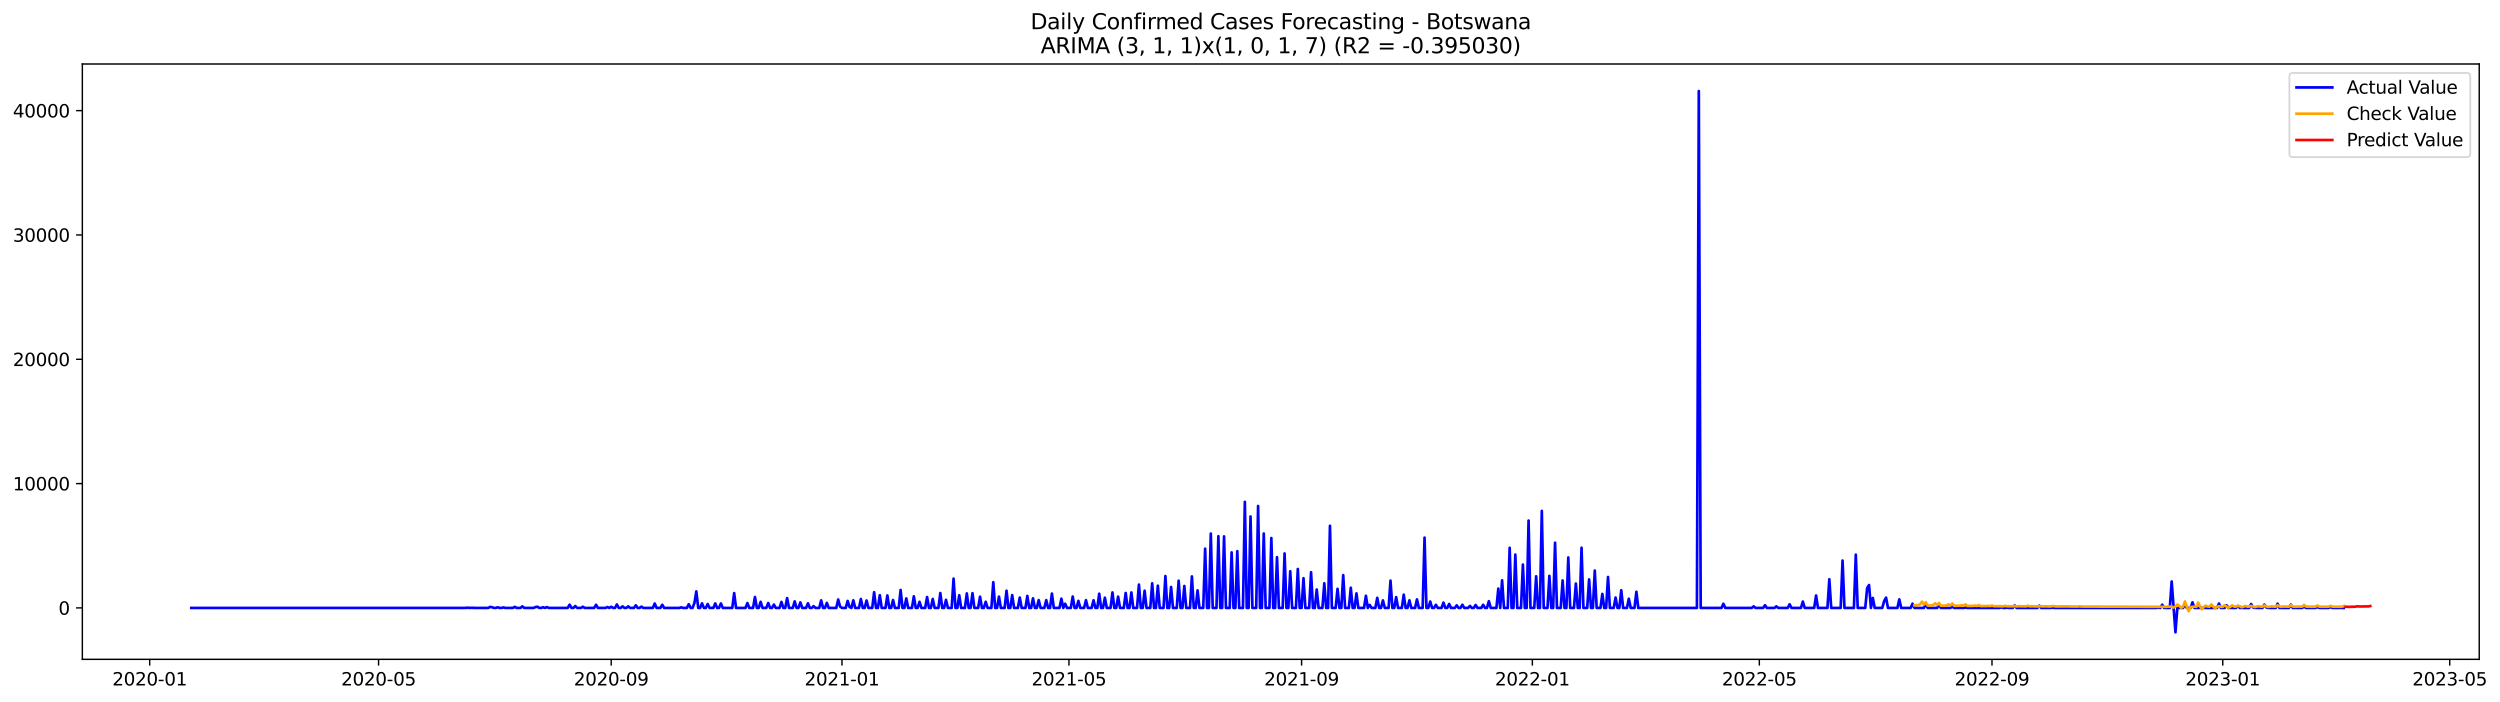 <?xml version="1.0" encoding="utf-8" standalone="no"?>
<!DOCTYPE svg PUBLIC "-//W3C//DTD SVG 1.1//EN"
  "http://www.w3.org/Graphics/SVG/1.1/DTD/svg11.dtd">
<svg xmlns:xlink="http://www.w3.org/1999/xlink" width="1396.818pt" height="392.274pt" viewBox="0 0 1396.818 392.274" xmlns="http://www.w3.org/2000/svg" version="1.1">
 <defs>
  <style type="text/css">*{stroke-linejoin: round; stroke-linecap: butt}</style>
 </defs>
 <g id="figure_1">
  <g id="patch_1">
   <path d="M 0 392.274 
L 1396.818 392.274 
L 1396.818 0 
L 0 0 
z
" style="fill: #ffffff"/>
  </g>
  <g id="axes_1">
   <g id="patch_2">
    <path d="M 46.013 368.396 
L 1385.213 368.396 
L 1385.213 35.755 
L 46.013 35.755 
z
" style="fill: #ffffff"/>
   </g>
   <g id="matplotlib.axis_1">
    <g id="xtick_1">
     <g id="line2d_1">
      <defs>
       <path id="mbe040f951d" d="M 0 0 
L 0 3.5 
" style="stroke: #000000; stroke-width: 0.8"/>
      </defs>
      <g>
       <use xlink:href="#mbe040f951d" x="83.635" y="368.396" style="stroke: #000000; stroke-width: 0.8"/>
      </g>
     </g>
     <g id="text_1">
      <!-- 2020-01 -->
      <g transform="translate(62.744 382.994)scale(0.1 -0.1)">
       <defs>
        <path id="DejaVuSans-32" d="M 1228 531 
L 3431 531 
L 3431 0 
L 469 0 
L 469 531 
Q 828 903 1448 1529 
Q 2069 2156 2228 2338 
Q 2531 2678 2651 2914 
Q 2772 3150 2772 3378 
Q 2772 3750 2511 3984 
Q 2250 4219 1831 4219 
Q 1534 4219 1204 4116 
Q 875 4013 500 3803 
L 500 4441 
Q 881 4594 1212 4672 
Q 1544 4750 1819 4750 
Q 2544 4750 2975 4387 
Q 3406 4025 3406 3419 
Q 3406 3131 3298 2873 
Q 3191 2616 2906 2266 
Q 2828 2175 2409 1742 
Q 1991 1309 1228 531 
z
" transform="scale(0.016)"/>
        <path id="DejaVuSans-30" d="M 2034 4250 
Q 1547 4250 1301 3770 
Q 1056 3291 1056 2328 
Q 1056 1369 1301 889 
Q 1547 409 2034 409 
Q 2525 409 2770 889 
Q 3016 1369 3016 2328 
Q 3016 3291 2770 3770 
Q 2525 4250 2034 4250 
z
M 2034 4750 
Q 2819 4750 3233 4129 
Q 3647 3509 3647 2328 
Q 3647 1150 3233 529 
Q 2819 -91 2034 -91 
Q 1250 -91 836 529 
Q 422 1150 422 2328 
Q 422 3509 836 4129 
Q 1250 4750 2034 4750 
z
" transform="scale(0.016)"/>
        <path id="DejaVuSans-2d" d="M 313 2009 
L 1997 2009 
L 1997 1497 
L 313 1497 
L 313 2009 
z
" transform="scale(0.016)"/>
        <path id="DejaVuSans-31" d="M 794 531 
L 1825 531 
L 1825 4091 
L 703 3866 
L 703 4441 
L 1819 4666 
L 2450 4666 
L 2450 531 
L 3481 531 
L 3481 0 
L 794 0 
L 794 531 
z
" transform="scale(0.016)"/>
       </defs>
       <use xlink:href="#DejaVuSans-32"/>
       <use xlink:href="#DejaVuSans-30" x="63.623"/>
       <use xlink:href="#DejaVuSans-32" x="127.246"/>
       <use xlink:href="#DejaVuSans-30" x="190.869"/>
       <use xlink:href="#DejaVuSans-2d" x="254.492"/>
       <use xlink:href="#DejaVuSans-30" x="290.576"/>
       <use xlink:href="#DejaVuSans-31" x="354.199"/>
      </g>
     </g>
    </g>
    <g id="xtick_2">
     <g id="line2d_2">
      <g>
       <use xlink:href="#mbe040f951d" x="211.51" y="368.396" style="stroke: #000000; stroke-width: 0.8"/>
      </g>
     </g>
     <g id="text_2">
      <!-- 2020-05 -->
      <g transform="translate(190.619 382.994)scale(0.1 -0.1)">
       <defs>
        <path id="DejaVuSans-35" d="M 691 4666 
L 3169 4666 
L 3169 4134 
L 1269 4134 
L 1269 2991 
Q 1406 3038 1543 3061 
Q 1681 3084 1819 3084 
Q 2600 3084 3056 2656 
Q 3513 2228 3513 1497 
Q 3513 744 3044 326 
Q 2575 -91 1722 -91 
Q 1428 -91 1123 -41 
Q 819 9 494 109 
L 494 744 
Q 775 591 1075 516 
Q 1375 441 1709 441 
Q 2250 441 2565 725 
Q 2881 1009 2881 1497 
Q 2881 1984 2565 2268 
Q 2250 2553 1709 2553 
Q 1456 2553 1204 2497 
Q 953 2441 691 2322 
L 691 4666 
z
" transform="scale(0.016)"/>
       </defs>
       <use xlink:href="#DejaVuSans-32"/>
       <use xlink:href="#DejaVuSans-30" x="63.623"/>
       <use xlink:href="#DejaVuSans-32" x="127.246"/>
       <use xlink:href="#DejaVuSans-30" x="190.869"/>
       <use xlink:href="#DejaVuSans-2d" x="254.492"/>
       <use xlink:href="#DejaVuSans-30" x="290.576"/>
       <use xlink:href="#DejaVuSans-35" x="354.199"/>
      </g>
     </g>
    </g>
    <g id="xtick_3">
     <g id="line2d_3">
      <g>
       <use xlink:href="#mbe040f951d" x="341.499" y="368.396" style="stroke: #000000; stroke-width: 0.8"/>
      </g>
     </g>
     <g id="text_3">
      <!-- 2020-09 -->
      <g transform="translate(320.607 382.994)scale(0.1 -0.1)">
       <defs>
        <path id="DejaVuSans-39" d="M 703 97 
L 703 672 
Q 941 559 1184 500 
Q 1428 441 1663 441 
Q 2288 441 2617 861 
Q 2947 1281 2994 2138 
Q 2813 1869 2534 1725 
Q 2256 1581 1919 1581 
Q 1219 1581 811 2004 
Q 403 2428 403 3163 
Q 403 3881 828 4315 
Q 1253 4750 1959 4750 
Q 2769 4750 3195 4129 
Q 3622 3509 3622 2328 
Q 3622 1225 3098 567 
Q 2575 -91 1691 -91 
Q 1453 -91 1209 -44 
Q 966 3 703 97 
z
M 1959 2075 
Q 2384 2075 2632 2365 
Q 2881 2656 2881 3163 
Q 2881 3666 2632 3958 
Q 2384 4250 1959 4250 
Q 1534 4250 1286 3958 
Q 1038 3666 1038 3163 
Q 1038 2656 1286 2365 
Q 1534 2075 1959 2075 
z
" transform="scale(0.016)"/>
       </defs>
       <use xlink:href="#DejaVuSans-32"/>
       <use xlink:href="#DejaVuSans-30" x="63.623"/>
       <use xlink:href="#DejaVuSans-32" x="127.246"/>
       <use xlink:href="#DejaVuSans-30" x="190.869"/>
       <use xlink:href="#DejaVuSans-2d" x="254.492"/>
       <use xlink:href="#DejaVuSans-30" x="290.576"/>
       <use xlink:href="#DejaVuSans-39" x="354.199"/>
      </g>
     </g>
    </g>
    <g id="xtick_4">
     <g id="line2d_4">
      <g>
       <use xlink:href="#mbe040f951d" x="470.431" y="368.396" style="stroke: #000000; stroke-width: 0.8"/>
      </g>
     </g>
     <g id="text_4">
      <!-- 2021-01 -->
      <g transform="translate(449.539 382.994)scale(0.1 -0.1)">
       <use xlink:href="#DejaVuSans-32"/>
       <use xlink:href="#DejaVuSans-30" x="63.623"/>
       <use xlink:href="#DejaVuSans-32" x="127.246"/>
       <use xlink:href="#DejaVuSans-31" x="190.869"/>
       <use xlink:href="#DejaVuSans-2d" x="254.492"/>
       <use xlink:href="#DejaVuSans-30" x="290.576"/>
       <use xlink:href="#DejaVuSans-31" x="354.199"/>
      </g>
     </g>
    </g>
    <g id="xtick_5">
     <g id="line2d_5">
      <g>
       <use xlink:href="#mbe040f951d" x="597.249" y="368.396" style="stroke: #000000; stroke-width: 0.8"/>
      </g>
     </g>
     <g id="text_5">
      <!-- 2021-05 -->
      <g transform="translate(576.357 382.994)scale(0.1 -0.1)">
       <use xlink:href="#DejaVuSans-32"/>
       <use xlink:href="#DejaVuSans-30" x="63.623"/>
       <use xlink:href="#DejaVuSans-32" x="127.246"/>
       <use xlink:href="#DejaVuSans-31" x="190.869"/>
       <use xlink:href="#DejaVuSans-2d" x="254.492"/>
       <use xlink:href="#DejaVuSans-30" x="290.576"/>
       <use xlink:href="#DejaVuSans-35" x="354.199"/>
      </g>
     </g>
    </g>
    <g id="xtick_6">
     <g id="line2d_6">
      <g>
       <use xlink:href="#mbe040f951d" x="727.237" y="368.396" style="stroke: #000000; stroke-width: 0.8"/>
      </g>
     </g>
     <g id="text_6">
      <!-- 2021-09 -->
      <g transform="translate(706.346 382.994)scale(0.1 -0.1)">
       <use xlink:href="#DejaVuSans-32"/>
       <use xlink:href="#DejaVuSans-30" x="63.623"/>
       <use xlink:href="#DejaVuSans-32" x="127.246"/>
       <use xlink:href="#DejaVuSans-31" x="190.869"/>
       <use xlink:href="#DejaVuSans-2d" x="254.492"/>
       <use xlink:href="#DejaVuSans-30" x="290.576"/>
       <use xlink:href="#DejaVuSans-39" x="354.199"/>
      </g>
     </g>
    </g>
    <g id="xtick_7">
     <g id="line2d_7">
      <g>
       <use xlink:href="#mbe040f951d" x="856.169" y="368.396" style="stroke: #000000; stroke-width: 0.8"/>
      </g>
     </g>
     <g id="text_7">
      <!-- 2022-01 -->
      <g transform="translate(835.278 382.994)scale(0.1 -0.1)">
       <use xlink:href="#DejaVuSans-32"/>
       <use xlink:href="#DejaVuSans-30" x="63.623"/>
       <use xlink:href="#DejaVuSans-32" x="127.246"/>
       <use xlink:href="#DejaVuSans-32" x="190.869"/>
       <use xlink:href="#DejaVuSans-2d" x="254.492"/>
       <use xlink:href="#DejaVuSans-30" x="290.576"/>
       <use xlink:href="#DejaVuSans-31" x="354.199"/>
      </g>
     </g>
    </g>
    <g id="xtick_8">
     <g id="line2d_8">
      <g>
       <use xlink:href="#mbe040f951d" x="982.987" y="368.396" style="stroke: #000000; stroke-width: 0.8"/>
      </g>
     </g>
     <g id="text_8">
      <!-- 2022-05 -->
      <g transform="translate(962.096 382.994)scale(0.1 -0.1)">
       <use xlink:href="#DejaVuSans-32"/>
       <use xlink:href="#DejaVuSans-30" x="63.623"/>
       <use xlink:href="#DejaVuSans-32" x="127.246"/>
       <use xlink:href="#DejaVuSans-32" x="190.869"/>
       <use xlink:href="#DejaVuSans-2d" x="254.492"/>
       <use xlink:href="#DejaVuSans-30" x="290.576"/>
       <use xlink:href="#DejaVuSans-35" x="354.199"/>
      </g>
     </g>
    </g>
    <g id="xtick_9">
     <g id="line2d_9">
      <g>
       <use xlink:href="#mbe040f951d" x="1112.976" y="368.396" style="stroke: #000000; stroke-width: 0.8"/>
      </g>
     </g>
     <g id="text_9">
      <!-- 2022-09 -->
      <g transform="translate(1092.085 382.994)scale(0.1 -0.1)">
       <use xlink:href="#DejaVuSans-32"/>
       <use xlink:href="#DejaVuSans-30" x="63.623"/>
       <use xlink:href="#DejaVuSans-32" x="127.246"/>
       <use xlink:href="#DejaVuSans-32" x="190.869"/>
       <use xlink:href="#DejaVuSans-2d" x="254.492"/>
       <use xlink:href="#DejaVuSans-30" x="290.576"/>
       <use xlink:href="#DejaVuSans-39" x="354.199"/>
      </g>
     </g>
    </g>
    <g id="xtick_10">
     <g id="line2d_10">
      <g>
       <use xlink:href="#mbe040f951d" x="1241.908" y="368.396" style="stroke: #000000; stroke-width: 0.8"/>
      </g>
     </g>
     <g id="text_10">
      <!-- 2023-01 -->
      <g transform="translate(1221.017 382.994)scale(0.1 -0.1)">
       <defs>
        <path id="DejaVuSans-33" d="M 2597 2516 
Q 3050 2419 3304 2112 
Q 3559 1806 3559 1356 
Q 3559 666 3084 287 
Q 2609 -91 1734 -91 
Q 1441 -91 1130 -33 
Q 819 25 488 141 
L 488 750 
Q 750 597 1062 519 
Q 1375 441 1716 441 
Q 2309 441 2620 675 
Q 2931 909 2931 1356 
Q 2931 1769 2642 2001 
Q 2353 2234 1838 2234 
L 1294 2234 
L 1294 2753 
L 1863 2753 
Q 2328 2753 2575 2939 
Q 2822 3125 2822 3475 
Q 2822 3834 2567 4026 
Q 2313 4219 1838 4219 
Q 1578 4219 1281 4162 
Q 984 4106 628 3988 
L 628 4550 
Q 988 4650 1302 4700 
Q 1616 4750 1894 4750 
Q 2613 4750 3031 4423 
Q 3450 4097 3450 3541 
Q 3450 3153 3228 2886 
Q 3006 2619 2597 2516 
z
" transform="scale(0.016)"/>
       </defs>
       <use xlink:href="#DejaVuSans-32"/>
       <use xlink:href="#DejaVuSans-30" x="63.623"/>
       <use xlink:href="#DejaVuSans-32" x="127.246"/>
       <use xlink:href="#DejaVuSans-33" x="190.869"/>
       <use xlink:href="#DejaVuSans-2d" x="254.492"/>
       <use xlink:href="#DejaVuSans-30" x="290.576"/>
       <use xlink:href="#DejaVuSans-31" x="354.199"/>
      </g>
     </g>
    </g>
    <g id="xtick_11">
     <g id="line2d_11">
      <g>
       <use xlink:href="#mbe040f951d" x="1368.726" y="368.396" style="stroke: #000000; stroke-width: 0.8"/>
      </g>
     </g>
     <g id="text_11">
      <!-- 2023-05 -->
      <g transform="translate(1347.835 382.994)scale(0.1 -0.1)">
       <use xlink:href="#DejaVuSans-32"/>
       <use xlink:href="#DejaVuSans-30" x="63.623"/>
       <use xlink:href="#DejaVuSans-32" x="127.246"/>
       <use xlink:href="#DejaVuSans-33" x="190.869"/>
       <use xlink:href="#DejaVuSans-2d" x="254.492"/>
       <use xlink:href="#DejaVuSans-30" x="290.576"/>
       <use xlink:href="#DejaVuSans-35" x="354.199"/>
      </g>
     </g>
    </g>
   </g>
   <g id="matplotlib.axis_2">
    <g id="ytick_1">
     <g id="line2d_12">
      <defs>
       <path id="m90fd49d788" d="M 0 0 
L -3.5 0 
" style="stroke: #000000; stroke-width: 0.8"/>
      </defs>
      <g>
       <use xlink:href="#m90fd49d788" x="46.013" y="339.661" style="stroke: #000000; stroke-width: 0.8"/>
      </g>
     </g>
     <g id="text_12">
      <!-- 0 -->
      <g transform="translate(32.65 343.461)scale(0.1 -0.1)">
       <use xlink:href="#DejaVuSans-30"/>
      </g>
     </g>
    </g>
    <g id="ytick_2">
     <g id="line2d_13">
      <g>
       <use xlink:href="#m90fd49d788" x="46.013" y="270.202" style="stroke: #000000; stroke-width: 0.8"/>
      </g>
     </g>
     <g id="text_13">
      <!-- 10000 -->
      <g transform="translate(7.2 274.001)scale(0.1 -0.1)">
       <use xlink:href="#DejaVuSans-31"/>
       <use xlink:href="#DejaVuSans-30" x="63.623"/>
       <use xlink:href="#DejaVuSans-30" x="127.246"/>
       <use xlink:href="#DejaVuSans-30" x="190.869"/>
       <use xlink:href="#DejaVuSans-30" x="254.492"/>
      </g>
     </g>
    </g>
    <g id="ytick_3">
     <g id="line2d_14">
      <g>
       <use xlink:href="#m90fd49d788" x="46.013" y="200.742" style="stroke: #000000; stroke-width: 0.8"/>
      </g>
     </g>
     <g id="text_14">
      <!-- 20000 -->
      <g transform="translate(7.2 204.541)scale(0.1 -0.1)">
       <use xlink:href="#DejaVuSans-32"/>
       <use xlink:href="#DejaVuSans-30" x="63.623"/>
       <use xlink:href="#DejaVuSans-30" x="127.246"/>
       <use xlink:href="#DejaVuSans-30" x="190.869"/>
       <use xlink:href="#DejaVuSans-30" x="254.492"/>
      </g>
     </g>
    </g>
    <g id="ytick_4">
     <g id="line2d_15">
      <g>
       <use xlink:href="#m90fd49d788" x="46.013" y="131.282" style="stroke: #000000; stroke-width: 0.8"/>
      </g>
     </g>
     <g id="text_15">
      <!-- 30000 -->
      <g transform="translate(7.2 135.081)scale(0.1 -0.1)">
       <use xlink:href="#DejaVuSans-33"/>
       <use xlink:href="#DejaVuSans-30" x="63.623"/>
       <use xlink:href="#DejaVuSans-30" x="127.246"/>
       <use xlink:href="#DejaVuSans-30" x="190.869"/>
       <use xlink:href="#DejaVuSans-30" x="254.492"/>
      </g>
     </g>
    </g>
    <g id="ytick_5">
     <g id="line2d_16">
      <g>
       <use xlink:href="#m90fd49d788" x="46.013" y="61.822" style="stroke: #000000; stroke-width: 0.8"/>
      </g>
     </g>
     <g id="text_16">
      <!-- 40000 -->
      <g transform="translate(7.2 65.622)scale(0.1 -0.1)">
       <defs>
        <path id="DejaVuSans-34" d="M 2419 4116 
L 825 1625 
L 2419 1625 
L 2419 4116 
z
M 2253 4666 
L 3047 4666 
L 3047 1625 
L 3713 1625 
L 3713 1100 
L 3047 1100 
L 3047 0 
L 2419 0 
L 2419 1100 
L 313 1100 
L 313 1709 
L 2253 4666 
z
" transform="scale(0.016)"/>
       </defs>
       <use xlink:href="#DejaVuSans-34"/>
       <use xlink:href="#DejaVuSans-30" x="63.623"/>
       <use xlink:href="#DejaVuSans-30" x="127.246"/>
       <use xlink:href="#DejaVuSans-30" x="190.869"/>
       <use xlink:href="#DejaVuSans-30" x="254.492"/>
      </g>
     </g>
    </g>
   </g>
   <g id="line2d_17">
    <path d="M 106.885 339.661 
L 260.124 339.661 
L 261.181 339.529 
L 262.238 339.661 
L 263.294 339.592 
L 265.408 339.661 
L 272.806 339.661 
L 273.863 339.085 
L 274.919 339.3 
L 275.976 339.661 
L 277.033 339.661 
L 278.09 339.314 
L 279.147 339.661 
L 280.203 339.661 
L 281.26 339.404 
L 282.317 339.661 
L 286.544 339.661 
L 287.601 339.071 
L 288.658 339.661 
L 290.772 339.661 
L 291.828 338.807 
L 292.885 339.661 
L 298.169 339.661 
L 299.226 339.175 
L 300.283 339.008 
L 301.34 339.661 
L 302.397 339.661 
L 303.453 339.293 
L 304.51 339.661 
L 305.567 339.21 
L 306.624 339.661 
L 317.192 339.661 
L 318.249 337.842 
L 319.306 339.661 
L 320.363 339.661 
L 321.419 338.633 
L 322.476 339.661 
L 324.59 339.661 
L 325.647 339.008 
L 326.703 339.661 
L 331.988 339.661 
L 333.044 337.897 
L 334.101 339.661 
L 338.328 339.661 
L 339.385 339.168 
L 340.442 339.661 
L 341.499 339.029 
L 342.556 339.661 
L 343.613 339.661 
L 344.669 337.73 
L 345.726 339.661 
L 346.783 339.661 
L 347.84 338.8 
L 348.897 339.661 
L 349.953 339.661 
L 351.01 338.786 
L 352.067 339.661 
L 354.181 339.661 
L 355.238 338.196 
L 356.294 339.661 
L 357.351 339.661 
L 358.408 338.939 
L 359.465 339.661 
L 364.749 339.661 
L 365.806 337.203 
L 366.863 339.661 
L 368.976 339.661 
L 370.033 337.918 
L 371.09 339.661 
L 379.544 339.661 
L 380.601 339.335 
L 381.658 339.661 
L 383.772 339.661 
L 384.828 337.605 
L 385.885 339.661 
L 386.942 339.661 
L 387.999 336.89 
L 389.056 330.437 
L 390.113 339.661 
L 391.169 339.661 
L 392.226 337.112 
L 393.283 339.661 
L 394.34 339.661 
L 395.397 337.48 
L 396.453 339.661 
L 398.567 339.661 
L 399.624 337.161 
L 400.681 339.661 
L 401.738 339.661 
L 402.794 337.168 
L 403.851 339.661 
L 409.135 339.661 
L 410.192 331.375 
L 411.249 339.661 
L 416.533 339.661 
L 417.59 336.952 
L 418.647 339.661 
L 420.76 339.661 
L 421.817 333.563 
L 422.874 339.661 
L 423.931 339.661 
L 424.988 336.251 
L 426.044 339.661 
L 428.158 339.661 
L 429.215 336.897 
L 430.272 339.661 
L 431.328 339.661 
L 432.385 337.814 
L 433.442 339.661 
L 435.556 339.661 
L 436.613 336.3 
L 437.669 339.661 
L 438.726 339.661 
L 439.783 334.181 
L 440.84 339.661 
L 442.953 339.661 
L 444.01 336.001 
L 445.067 339.661 
L 446.124 339.661 
L 447.181 336.584 
L 448.238 339.661 
L 450.351 339.661 
L 451.408 337.077 
L 452.465 339.661 
L 453.522 339.661 
L 454.578 338.682 
L 455.635 339.661 
L 457.749 339.661 
L 458.806 335.438 
L 459.863 339.661 
L 460.919 339.661 
L 461.976 336.862 
L 463.033 339.661 
L 467.26 339.661 
L 468.317 334.973 
L 469.374 338.932 
L 470.431 339.661 
L 472.544 339.661 
L 473.601 335.751 
L 474.658 339.161 
L 475.715 339.661 
L 476.772 335.424 
L 477.828 339.661 
L 479.942 339.661 
L 480.999 334.674 
L 482.056 339.661 
L 483.113 339.661 
L 484.169 335.515 
L 485.226 339.661 
L 487.34 339.661 
L 488.397 330.875 
L 489.453 339.661 
L 490.51 339.661 
L 491.567 332.549 
L 492.624 339.661 
L 494.738 339.661 
L 495.794 332.688 
L 496.851 339.661 
L 497.908 339.661 
L 498.965 335.251 
L 500.022 339.661 
L 502.135 339.661 
L 503.192 329.624 
L 504.249 339.661 
L 505.306 339.661 
L 506.363 334.348 
L 507.419 339.661 
L 509.533 339.661 
L 510.59 333.188 
L 511.647 339.661 
L 512.703 339.661 
L 513.76 336.251 
L 514.817 339.661 
L 516.931 339.661 
L 517.987 333.577 
L 519.044 339.661 
L 520.101 339.661 
L 521.158 334.646 
L 522.215 339.661 
L 524.328 339.661 
L 525.385 331.347 
L 526.442 339.661 
L 527.499 339.661 
L 528.556 335.147 
L 529.612 339.661 
L 531.726 339.661 
L 532.783 323.297 
L 533.84 339.661 
L 534.897 339.661 
L 535.953 332.583 
L 537.01 339.661 
L 539.124 339.661 
L 540.181 331.562 
L 541.237 339.661 
L 542.294 339.661 
L 543.351 331.423 
L 544.408 339.661 
L 546.522 339.661 
L 547.578 333.403 
L 548.635 339.661 
L 549.692 339.661 
L 550.749 336.23 
L 551.806 339.661 
L 553.919 339.661 
L 554.976 325.311 
L 556.033 339.661 
L 557.09 339.661 
L 558.147 333.361 
L 559.203 339.661 
L 561.317 339.661 
L 562.374 330.062 
L 563.431 339.661 
L 564.487 339.661 
L 565.544 332.507 
L 566.601 339.661 
L 568.715 339.661 
L 569.772 333.882 
L 570.828 339.661 
L 572.942 339.661 
L 573.999 332.965 
L 575.056 339.661 
L 576.112 339.661 
L 577.169 334.313 
L 578.226 339.661 
L 579.283 339.661 
L 580.34 335.278 
L 581.397 339.661 
L 583.51 339.661 
L 584.567 335.306 
L 585.624 339.661 
L 586.681 339.661 
L 587.737 331.653 
L 588.794 339.661 
L 591.965 339.661 
L 593.022 334.487 
L 594.078 339.661 
L 595.135 337.341 
L 596.192 339.661 
L 598.306 339.661 
L 599.362 333.292 
L 600.419 339.661 
L 601.476 339.661 
L 602.533 335.73 
L 603.59 339.661 
L 605.703 339.661 
L 606.76 335.327 
L 607.817 339.661 
L 609.931 339.661 
L 610.987 335.39 
L 612.044 339.661 
L 613.101 339.661 
L 614.158 331.715 
L 615.215 339.661 
L 616.272 339.661 
L 617.328 333.966 
L 618.385 339.661 
L 620.499 339.661 
L 621.556 331.014 
L 622.612 339.661 
L 623.669 339.661 
L 624.726 333.368 
L 625.783 339.661 
L 627.897 339.661 
L 628.953 331.312 
L 630.01 339.661 
L 631.067 339.661 
L 632.124 331.021 
L 633.181 339.661 
L 635.294 339.661 
L 636.351 326.617 
L 637.408 339.661 
L 638.465 339.661 
L 639.522 330.041 
L 640.578 339.661 
L 642.692 339.661 
L 643.749 325.929 
L 644.806 339.661 
L 645.862 339.661 
L 646.919 327.228 
L 647.976 339.661 
L 650.09 339.661 
L 651.147 321.873 
L 652.203 339.661 
L 653.26 339.661 
L 654.317 327.964 
L 655.374 339.661 
L 657.487 339.661 
L 658.544 324.464 
L 659.601 339.661 
L 660.658 339.661 
L 661.715 327.416 
L 662.772 339.661 
L 664.885 339.661 
L 665.942 322.06 
L 666.999 339.661 
L 668.056 339.661 
L 669.112 329.861 
L 670.169 339.661 
L 672.283 339.661 
L 673.34 306.564 
L 674.397 339.661 
L 675.453 339.661 
L 676.51 298.124 
L 677.567 339.661 
L 679.681 339.661 
L 680.737 299.59 
L 681.794 339.661 
L 682.851 339.661 
L 683.908 299.687 
L 684.965 339.661 
L 687.078 339.661 
L 688.135 308.634 
L 689.192 339.661 
L 690.249 339.661 
L 691.306 307.946 
L 692.362 339.661 
L 694.476 339.661 
L 695.533 280.412 
L 696.59 339.661 
L 697.647 339.661 
L 698.703 288.581 
L 699.76 339.661 
L 701.874 339.661 
L 702.931 282.725 
L 703.987 339.661 
L 705.044 339.661 
L 706.101 298.076 
L 707.158 339.661 
L 709.272 339.661 
L 710.328 300.611 
L 711.385 339.661 
L 712.442 339.661 
L 713.499 311.315 
L 714.556 339.661 
L 716.669 339.661 
L 717.726 309.231 
L 718.783 339.661 
L 719.84 339.661 
L 720.897 319.164 
L 721.953 339.661 
L 724.067 339.661 
L 725.124 317.893 
L 726.181 339.661 
L 727.237 339.661 
L 728.294 323.061 
L 729.351 339.661 
L 731.465 339.661 
L 732.522 319.733 
L 733.578 339.661 
L 734.635 339.661 
L 735.692 329.388 
L 736.749 339.661 
L 738.862 339.661 
L 739.919 325.915 
L 740.976 339.661 
L 742.033 339.661 
L 743.09 293.762 
L 744.147 339.661 
L 746.26 339.661 
L 747.317 328.992 
L 748.374 339.661 
L 749.431 339.661 
L 750.487 321.331 
L 751.544 339.661 
L 753.658 339.661 
L 754.715 328.388 
L 755.772 339.661 
L 756.828 339.661 
L 757.885 331.535 
L 758.942 339.661 
L 762.112 339.661 
L 763.169 332.875 
L 764.226 339.661 
L 765.283 337.987 
L 766.34 339.661 
L 768.453 339.661 
L 769.51 334.014 
L 770.567 339.661 
L 771.624 339.661 
L 772.681 335.459 
L 773.737 339.661 
L 775.851 339.661 
L 776.908 324.415 
L 777.965 339.661 
L 779.022 339.661 
L 780.078 333.632 
L 781.135 339.661 
L 783.249 339.661 
L 784.306 332.257 
L 785.362 339.661 
L 786.419 339.661 
L 787.476 335.431 
L 788.533 339.661 
L 790.647 339.661 
L 791.703 334.89 
L 792.76 339.661 
L 794.874 339.661 
L 795.931 300.389 
L 796.987 339.661 
L 798.044 339.661 
L 799.101 336.091 
L 800.158 339.661 
L 801.215 339.661 
L 802.272 337.911 
L 803.328 339.661 
L 805.442 339.661 
L 806.499 336.689 
L 807.556 339.661 
L 808.612 339.661 
L 809.669 337.466 
L 810.726 339.661 
L 812.84 339.661 
L 813.897 338.224 
L 814.953 339.661 
L 816.01 339.661 
L 817.067 337.876 
L 818.124 339.661 
L 820.237 339.661 
L 821.294 338.557 
L 822.351 339.661 
L 823.408 339.661 
L 824.465 338.036 
L 825.522 339.661 
L 827.635 339.661 
L 828.692 337.925 
L 829.749 339.661 
L 830.806 339.661 
L 831.862 335.924 
L 832.919 339.661 
L 836.09 339.661 
L 837.147 328.867 
L 838.203 339.661 
L 839.26 324.241 
L 840.317 339.661 
L 842.431 339.661 
L 843.487 306.064 
L 844.544 339.661 
L 845.601 339.661 
L 846.658 309.842 
L 847.715 339.661 
L 849.828 339.661 
L 850.885 315.434 
L 851.942 339.661 
L 852.999 339.661 
L 854.056 290.852 
L 855.112 339.661 
L 857.226 339.661 
L 858.283 321.991 
L 859.34 339.661 
L 860.397 339.661 
L 861.453 285.469 
L 862.51 339.661 
L 864.624 339.661 
L 865.681 321.762 
L 866.737 339.661 
L 867.794 339.661 
L 868.851 303.223 
L 869.908 339.661 
L 872.022 339.661 
L 873.078 324.318 
L 874.135 339.661 
L 875.192 339.661 
L 876.249 311.468 
L 877.306 339.661 
L 879.419 339.661 
L 880.476 326.061 
L 881.533 339.661 
L 882.59 339.661 
L 883.647 306.029 
L 884.703 339.661 
L 886.817 339.661 
L 887.874 323.755 
L 888.931 339.661 
L 889.987 339.661 
L 891.044 318.789 
L 892.101 339.661 
L 894.215 339.661 
L 895.272 331.84 
L 896.328 339.661 
L 897.385 339.661 
L 898.442 322.38 
L 899.499 339.661 
L 901.612 339.661 
L 902.669 333.855 
L 903.726 339.661 
L 904.783 339.661 
L 905.84 329.784 
L 906.897 339.661 
L 909.01 339.661 
L 910.067 334.528 
L 911.124 339.661 
L 913.237 339.661 
L 914.294 330.646 
L 915.351 339.661 
L 948.112 339.661 
L 949.169 50.876 
L 950.226 339.661 
L 961.851 339.661 
L 962.908 337.348 
L 963.965 339.661 
L 978.76 339.661 
L 979.817 338.793 
L 980.874 339.661 
L 985.101 339.661 
L 986.158 338.161 
L 987.215 339.661 
L 991.442 339.661 
L 992.499 338.8 
L 993.556 339.661 
L 998.84 339.661 
L 999.897 337.647 
L 1000.953 339.661 
L 1006.237 339.661 
L 1007.294 336.105 
L 1008.351 339.661 
L 1013.635 339.661 
L 1014.692 332.715 
L 1015.749 339.661 
L 1021.033 339.661 
L 1022.09 323.651 
L 1023.147 339.661 
L 1028.431 339.661 
L 1029.487 313.19 
L 1030.544 339.661 
L 1035.828 339.661 
L 1036.885 309.891 
L 1037.942 339.661 
L 1042.169 339.661 
L 1043.226 328.555 
L 1044.283 326.874 
L 1045.34 339.661 
L 1046.397 334.098 
L 1047.453 339.661 
L 1051.681 339.661 
L 1052.737 335.786 
L 1053.794 333.917 
L 1054.851 339.661 
L 1060.135 339.661 
L 1061.192 334.89 
L 1062.249 339.661 
L 1067.533 339.661 
L 1068.59 337.3 
L 1069.647 339.661 
L 1074.931 339.661 
L 1075.987 337.654 
L 1077.044 339.661 
L 1082.328 339.661 
L 1083.385 337.897 
L 1084.442 339.661 
L 1089.726 339.661 
L 1090.783 338.967 
L 1091.84 339.661 
L 1097.124 339.661 
L 1098.181 339.481 
L 1099.237 339.661 
L 1117.203 339.661 
L 1118.26 339.335 
L 1119.317 339.661 
L 1120.374 339.661 
L 1121.431 339.522 
L 1122.487 339.661 
L 1124.601 339.661 
L 1125.658 338.3 
L 1126.715 339.661 
L 1138.34 339.661 
L 1139.397 338.404 
L 1140.453 339.661 
L 1145.737 339.661 
L 1146.794 339.516 
L 1147.851 339.661 
L 1204.919 339.661 
L 1205.976 339.46 
L 1207.033 339.661 
L 1208.09 337.855 
L 1209.147 339.661 
L 1212.317 339.661 
L 1213.374 324.887 
L 1215.487 353.276 
L 1216.544 339.661 
L 1219.715 339.661 
L 1220.772 337.848 
L 1221.828 339.661 
L 1223.942 339.661 
L 1224.999 336.536 
L 1226.056 339.661 
L 1238.737 339.661 
L 1239.794 337.237 
L 1240.851 339.661 
L 1242.965 339.661 
L 1244.022 338.196 
L 1245.078 339.661 
L 1249.306 339.661 
L 1250.362 338.557 
L 1251.419 339.661 
L 1256.703 339.661 
L 1257.76 337.501 
L 1258.817 339.384 
L 1259.874 339.661 
L 1264.101 339.661 
L 1265.158 337.814 
L 1266.215 339.384 
L 1267.272 339.661 
L 1271.499 339.661 
L 1272.556 337.3 
L 1273.612 339.661 
L 1278.897 339.661 
L 1279.953 337.807 
L 1281.01 339.661 
L 1286.294 339.661 
L 1287.351 338.96 
L 1288.408 339.661 
L 1293.692 339.661 
L 1294.749 339.196 
L 1295.806 339.661 
L 1301.09 339.661 
L 1302.147 339.21 
L 1303.203 339.661 
L 1309.544 339.661 
L 1309.544 339.661 
" clip-path="url(#p72bc63b51b)" style="fill: none; stroke: #0000ff; stroke-width: 1.5; stroke-linecap: square"/>
   </g>
   <g id="line2d_18">
    <path d="M 1069.647 338.205 
L 1071.76 338.094 
L 1072.817 337.642 
L 1073.874 336.16 
L 1074.931 337.793 
L 1075.987 336.464 
L 1077.044 338.318 
L 1079.158 338.249 
L 1080.215 337.985 
L 1081.272 337.095 
L 1082.328 338.084 
L 1083.385 336.889 
L 1084.442 338.414 
L 1086.556 338.366 
L 1087.612 338.217 
L 1088.669 337.684 
L 1089.726 338.284 
L 1090.783 337.217 
L 1091.84 338.468 
L 1095.01 338.393 
L 1096.067 338.075 
L 1097.124 338.44 
L 1098.181 337.661 
L 1099.237 338.545 
L 1102.408 338.526 
L 1103.465 338.337 
L 1104.522 338.559 
L 1105.578 338.056 
L 1106.635 338.627 
L 1109.806 338.624 
L 1110.862 338.512 
L 1111.919 338.649 
L 1112.976 338.328 
L 1114.033 338.692 
L 1119.317 338.728 
L 1120.374 338.533 
L 1121.431 338.729 
L 1124.601 338.745 
L 1125.658 338.649 
L 1126.715 338.805 
L 1127.772 338.676 
L 1131.999 338.78 
L 1133.056 338.449 
L 1134.112 338.782 
L 1135.169 338.719 
L 1137.283 338.818 
L 1139.397 338.827 
L 1140.453 338.666 
L 1141.51 338.854 
L 1142.567 338.721 
L 1144.681 338.836 
L 1145.737 338.844 
L 1146.794 338.595 
L 1148.908 338.848 
L 1155.249 338.807 
L 1157.362 338.878 
L 1160.533 338.907 
L 1161.59 338.78 
L 1163.703 338.912 
L 1210.203 339.052 
L 1211.26 338.915 
L 1212.317 338.992 
L 1213.374 338.95 
L 1214.431 339.433 
L 1215.487 338.904 
L 1216.544 337.722 
L 1217.601 338.5 
L 1218.658 339.574 
L 1219.715 339 
L 1220.772 336.049 
L 1221.828 338.969 
L 1222.885 341.466 
L 1223.942 339.148 
L 1226.056 338.978 
L 1227.112 339.045 
L 1228.169 336.668 
L 1229.226 338.876 
L 1230.283 340.401 
L 1231.34 339.115 
L 1232.397 338.393 
L 1233.453 338.881 
L 1234.51 338.953 
L 1235.567 337.711 
L 1236.624 338.94 
L 1237.681 339.861 
L 1238.737 339.086 
L 1239.794 338.65 
L 1240.851 339.018 
L 1241.908 339.032 
L 1242.965 338.099 
L 1244.022 338.941 
L 1245.078 339.542 
L 1246.135 339.058 
L 1247.192 338.204 
L 1248.249 338.909 
L 1249.306 338.943 
L 1250.362 338.529 
L 1251.419 338.701 
L 1252.476 339.306 
L 1254.59 338.566 
L 1255.647 338.944 
L 1256.703 338.965 
L 1257.76 338.498 
L 1259.874 339.218 
L 1260.931 338.9 
L 1261.987 338.703 
L 1263.044 338.944 
L 1264.101 338.958 
L 1265.158 338.249 
L 1266.215 338.844 
L 1267.272 339.117 
L 1269.385 338.8 
L 1270.442 338.949 
L 1271.499 338.958 
L 1272.556 338.165 
L 1273.612 338.863 
L 1274.669 339.066 
L 1275.726 338.882 
L 1277.84 338.947 
L 1278.897 338.954 
L 1279.953 338.009 
L 1281.01 338.898 
L 1282.067 339.022 
L 1284.181 338.904 
L 1286.294 338.959 
L 1287.351 338.023 
L 1288.408 338.904 
L 1290.522 338.985 
L 1293.692 338.982 
L 1294.749 338.279 
L 1295.806 338.947 
L 1297.919 339.005 
L 1301.09 339.001 
L 1302.147 338.485 
L 1303.203 338.983 
L 1307.431 339.013 
L 1308.487 339.015 
L 1309.544 338.615 
L 1309.544 338.615 
" clip-path="url(#p72bc63b51b)" style="fill: none; stroke: #ffa500; stroke-width: 1.5; stroke-linecap: square"/>
   </g>
   <g id="line2d_19">
    <path d="M 1310.601 338.994 
L 1311.658 339.038 
L 1312.715 339.076 
L 1313.772 339.013 
L 1314.828 339.013 
L 1315.885 339.008 
L 1316.942 338.753 
L 1317.999 338.848 
L 1319.056 338.858 
L 1320.112 338.853 
L 1321.169 338.827 
L 1322.226 338.822 
L 1323.283 338.812 
L 1324.34 338.606 
" clip-path="url(#p72bc63b51b)" style="fill: none; stroke: #ff0000; stroke-width: 1.5; stroke-linecap: square"/>
   </g>
   <g id="patch_3">
    <path d="M 46.013 368.396 
L 46.013 35.755 
" style="fill: none; stroke: #000000; stroke-width: 0.8; stroke-linejoin: miter; stroke-linecap: square"/>
   </g>
   <g id="patch_4">
    <path d="M 1385.213 368.396 
L 1385.213 35.755 
" style="fill: none; stroke: #000000; stroke-width: 0.8; stroke-linejoin: miter; stroke-linecap: square"/>
   </g>
   <g id="patch_5">
    <path d="M 46.013 368.396 
L 1385.213 368.396 
" style="fill: none; stroke: #000000; stroke-width: 0.8; stroke-linejoin: miter; stroke-linecap: square"/>
   </g>
   <g id="patch_6">
    <path d="M 46.013 35.755 
L 1385.213 35.755 
" style="fill: none; stroke: #000000; stroke-width: 0.8; stroke-linejoin: miter; stroke-linecap: square"/>
   </g>
   <g id="text_17">
    <!-- Daily Confirmed Cases Forecasting - Botswana -->
    <g transform="translate(575.783 16.318)scale(0.12 -0.12)">
     <defs>
      <path id="DejaVuSans-44" d="M 1259 4147 
L 1259 519 
L 2022 519 
Q 2988 519 3436 956 
Q 3884 1394 3884 2338 
Q 3884 3275 3436 3711 
Q 2988 4147 2022 4147 
L 1259 4147 
z
M 628 4666 
L 1925 4666 
Q 3281 4666 3915 4102 
Q 4550 3538 4550 2338 
Q 4550 1131 3912 565 
Q 3275 0 1925 0 
L 628 0 
L 628 4666 
z
" transform="scale(0.016)"/>
      <path id="DejaVuSans-61" d="M 2194 1759 
Q 1497 1759 1228 1600 
Q 959 1441 959 1056 
Q 959 750 1161 570 
Q 1363 391 1709 391 
Q 2188 391 2477 730 
Q 2766 1069 2766 1631 
L 2766 1759 
L 2194 1759 
z
M 3341 1997 
L 3341 0 
L 2766 0 
L 2766 531 
Q 2569 213 2275 61 
Q 1981 -91 1556 -91 
Q 1019 -91 701 211 
Q 384 513 384 1019 
Q 384 1609 779 1909 
Q 1175 2209 1959 2209 
L 2766 2209 
L 2766 2266 
Q 2766 2663 2505 2880 
Q 2244 3097 1772 3097 
Q 1472 3097 1187 3025 
Q 903 2953 641 2809 
L 641 3341 
Q 956 3463 1253 3523 
Q 1550 3584 1831 3584 
Q 2591 3584 2966 3190 
Q 3341 2797 3341 1997 
z
" transform="scale(0.016)"/>
      <path id="DejaVuSans-69" d="M 603 3500 
L 1178 3500 
L 1178 0 
L 603 0 
L 603 3500 
z
M 603 4863 
L 1178 4863 
L 1178 4134 
L 603 4134 
L 603 4863 
z
" transform="scale(0.016)"/>
      <path id="DejaVuSans-6c" d="M 603 4863 
L 1178 4863 
L 1178 0 
L 603 0 
L 603 4863 
z
" transform="scale(0.016)"/>
      <path id="DejaVuSans-79" d="M 2059 -325 
Q 1816 -950 1584 -1140 
Q 1353 -1331 966 -1331 
L 506 -1331 
L 506 -850 
L 844 -850 
Q 1081 -850 1212 -737 
Q 1344 -625 1503 -206 
L 1606 56 
L 191 3500 
L 800 3500 
L 1894 763 
L 2988 3500 
L 3597 3500 
L 2059 -325 
z
" transform="scale(0.016)"/>
      <path id="DejaVuSans-20" transform="scale(0.016)"/>
      <path id="DejaVuSans-43" d="M 4122 4306 
L 4122 3641 
Q 3803 3938 3442 4084 
Q 3081 4231 2675 4231 
Q 1875 4231 1450 3742 
Q 1025 3253 1025 2328 
Q 1025 1406 1450 917 
Q 1875 428 2675 428 
Q 3081 428 3442 575 
Q 3803 722 4122 1019 
L 4122 359 
Q 3791 134 3420 21 
Q 3050 -91 2638 -91 
Q 1578 -91 968 557 
Q 359 1206 359 2328 
Q 359 3453 968 4101 
Q 1578 4750 2638 4750 
Q 3056 4750 3426 4639 
Q 3797 4528 4122 4306 
z
" transform="scale(0.016)"/>
      <path id="DejaVuSans-6f" d="M 1959 3097 
Q 1497 3097 1228 2736 
Q 959 2375 959 1747 
Q 959 1119 1226 758 
Q 1494 397 1959 397 
Q 2419 397 2687 759 
Q 2956 1122 2956 1747 
Q 2956 2369 2687 2733 
Q 2419 3097 1959 3097 
z
M 1959 3584 
Q 2709 3584 3137 3096 
Q 3566 2609 3566 1747 
Q 3566 888 3137 398 
Q 2709 -91 1959 -91 
Q 1206 -91 779 398 
Q 353 888 353 1747 
Q 353 2609 779 3096 
Q 1206 3584 1959 3584 
z
" transform="scale(0.016)"/>
      <path id="DejaVuSans-6e" d="M 3513 2113 
L 3513 0 
L 2938 0 
L 2938 2094 
Q 2938 2591 2744 2837 
Q 2550 3084 2163 3084 
Q 1697 3084 1428 2787 
Q 1159 2491 1159 1978 
L 1159 0 
L 581 0 
L 581 3500 
L 1159 3500 
L 1159 2956 
Q 1366 3272 1645 3428 
Q 1925 3584 2291 3584 
Q 2894 3584 3203 3211 
Q 3513 2838 3513 2113 
z
" transform="scale(0.016)"/>
      <path id="DejaVuSans-66" d="M 2375 4863 
L 2375 4384 
L 1825 4384 
Q 1516 4384 1395 4259 
Q 1275 4134 1275 3809 
L 1275 3500 
L 2222 3500 
L 2222 3053 
L 1275 3053 
L 1275 0 
L 697 0 
L 697 3053 
L 147 3053 
L 147 3500 
L 697 3500 
L 697 3744 
Q 697 4328 969 4595 
Q 1241 4863 1831 4863 
L 2375 4863 
z
" transform="scale(0.016)"/>
      <path id="DejaVuSans-72" d="M 2631 2963 
Q 2534 3019 2420 3045 
Q 2306 3072 2169 3072 
Q 1681 3072 1420 2755 
Q 1159 2438 1159 1844 
L 1159 0 
L 581 0 
L 581 3500 
L 1159 3500 
L 1159 2956 
Q 1341 3275 1631 3429 
Q 1922 3584 2338 3584 
Q 2397 3584 2469 3576 
Q 2541 3569 2628 3553 
L 2631 2963 
z
" transform="scale(0.016)"/>
      <path id="DejaVuSans-6d" d="M 3328 2828 
Q 3544 3216 3844 3400 
Q 4144 3584 4550 3584 
Q 5097 3584 5394 3201 
Q 5691 2819 5691 2113 
L 5691 0 
L 5113 0 
L 5113 2094 
Q 5113 2597 4934 2840 
Q 4756 3084 4391 3084 
Q 3944 3084 3684 2787 
Q 3425 2491 3425 1978 
L 3425 0 
L 2847 0 
L 2847 2094 
Q 2847 2600 2669 2842 
Q 2491 3084 2119 3084 
Q 1678 3084 1418 2786 
Q 1159 2488 1159 1978 
L 1159 0 
L 581 0 
L 581 3500 
L 1159 3500 
L 1159 2956 
Q 1356 3278 1631 3431 
Q 1906 3584 2284 3584 
Q 2666 3584 2933 3390 
Q 3200 3197 3328 2828 
z
" transform="scale(0.016)"/>
      <path id="DejaVuSans-65" d="M 3597 1894 
L 3597 1613 
L 953 1613 
Q 991 1019 1311 708 
Q 1631 397 2203 397 
Q 2534 397 2845 478 
Q 3156 559 3463 722 
L 3463 178 
Q 3153 47 2828 -22 
Q 2503 -91 2169 -91 
Q 1331 -91 842 396 
Q 353 884 353 1716 
Q 353 2575 817 3079 
Q 1281 3584 2069 3584 
Q 2775 3584 3186 3129 
Q 3597 2675 3597 1894 
z
M 3022 2063 
Q 3016 2534 2758 2815 
Q 2500 3097 2075 3097 
Q 1594 3097 1305 2825 
Q 1016 2553 972 2059 
L 3022 2063 
z
" transform="scale(0.016)"/>
      <path id="DejaVuSans-64" d="M 2906 2969 
L 2906 4863 
L 3481 4863 
L 3481 0 
L 2906 0 
L 2906 525 
Q 2725 213 2448 61 
Q 2172 -91 1784 -91 
Q 1150 -91 751 415 
Q 353 922 353 1747 
Q 353 2572 751 3078 
Q 1150 3584 1784 3584 
Q 2172 3584 2448 3432 
Q 2725 3281 2906 2969 
z
M 947 1747 
Q 947 1113 1208 752 
Q 1469 391 1925 391 
Q 2381 391 2643 752 
Q 2906 1113 2906 1747 
Q 2906 2381 2643 2742 
Q 2381 3103 1925 3103 
Q 1469 3103 1208 2742 
Q 947 2381 947 1747 
z
" transform="scale(0.016)"/>
      <path id="DejaVuSans-73" d="M 2834 3397 
L 2834 2853 
Q 2591 2978 2328 3040 
Q 2066 3103 1784 3103 
Q 1356 3103 1142 2972 
Q 928 2841 928 2578 
Q 928 2378 1081 2264 
Q 1234 2150 1697 2047 
L 1894 2003 
Q 2506 1872 2764 1633 
Q 3022 1394 3022 966 
Q 3022 478 2636 193 
Q 2250 -91 1575 -91 
Q 1294 -91 989 -36 
Q 684 19 347 128 
L 347 722 
Q 666 556 975 473 
Q 1284 391 1588 391 
Q 1994 391 2212 530 
Q 2431 669 2431 922 
Q 2431 1156 2273 1281 
Q 2116 1406 1581 1522 
L 1381 1569 
Q 847 1681 609 1914 
Q 372 2147 372 2553 
Q 372 3047 722 3315 
Q 1072 3584 1716 3584 
Q 2034 3584 2315 3537 
Q 2597 3491 2834 3397 
z
" transform="scale(0.016)"/>
      <path id="DejaVuSans-46" d="M 628 4666 
L 3309 4666 
L 3309 4134 
L 1259 4134 
L 1259 2759 
L 3109 2759 
L 3109 2228 
L 1259 2228 
L 1259 0 
L 628 0 
L 628 4666 
z
" transform="scale(0.016)"/>
      <path id="DejaVuSans-63" d="M 3122 3366 
L 3122 2828 
Q 2878 2963 2633 3030 
Q 2388 3097 2138 3097 
Q 1578 3097 1268 2742 
Q 959 2388 959 1747 
Q 959 1106 1268 751 
Q 1578 397 2138 397 
Q 2388 397 2633 464 
Q 2878 531 3122 666 
L 3122 134 
Q 2881 22 2623 -34 
Q 2366 -91 2075 -91 
Q 1284 -91 818 406 
Q 353 903 353 1747 
Q 353 2603 823 3093 
Q 1294 3584 2113 3584 
Q 2378 3584 2631 3529 
Q 2884 3475 3122 3366 
z
" transform="scale(0.016)"/>
      <path id="DejaVuSans-74" d="M 1172 4494 
L 1172 3500 
L 2356 3500 
L 2356 3053 
L 1172 3053 
L 1172 1153 
Q 1172 725 1289 603 
Q 1406 481 1766 481 
L 2356 481 
L 2356 0 
L 1766 0 
Q 1100 0 847 248 
Q 594 497 594 1153 
L 594 3053 
L 172 3053 
L 172 3500 
L 594 3500 
L 594 4494 
L 1172 4494 
z
" transform="scale(0.016)"/>
      <path id="DejaVuSans-67" d="M 2906 1791 
Q 2906 2416 2648 2759 
Q 2391 3103 1925 3103 
Q 1463 3103 1205 2759 
Q 947 2416 947 1791 
Q 947 1169 1205 825 
Q 1463 481 1925 481 
Q 2391 481 2648 825 
Q 2906 1169 2906 1791 
z
M 3481 434 
Q 3481 -459 3084 -895 
Q 2688 -1331 1869 -1331 
Q 1566 -1331 1297 -1286 
Q 1028 -1241 775 -1147 
L 775 -588 
Q 1028 -725 1275 -790 
Q 1522 -856 1778 -856 
Q 2344 -856 2625 -561 
Q 2906 -266 2906 331 
L 2906 616 
Q 2728 306 2450 153 
Q 2172 0 1784 0 
Q 1141 0 747 490 
Q 353 981 353 1791 
Q 353 2603 747 3093 
Q 1141 3584 1784 3584 
Q 2172 3584 2450 3431 
Q 2728 3278 2906 2969 
L 2906 3500 
L 3481 3500 
L 3481 434 
z
" transform="scale(0.016)"/>
      <path id="DejaVuSans-42" d="M 1259 2228 
L 1259 519 
L 2272 519 
Q 2781 519 3026 730 
Q 3272 941 3272 1375 
Q 3272 1813 3026 2020 
Q 2781 2228 2272 2228 
L 1259 2228 
z
M 1259 4147 
L 1259 2741 
L 2194 2741 
Q 2656 2741 2882 2914 
Q 3109 3088 3109 3444 
Q 3109 3797 2882 3972 
Q 2656 4147 2194 4147 
L 1259 4147 
z
M 628 4666 
L 2241 4666 
Q 2963 4666 3353 4366 
Q 3744 4066 3744 3513 
Q 3744 3084 3544 2831 
Q 3344 2578 2956 2516 
Q 3422 2416 3680 2098 
Q 3938 1781 3938 1306 
Q 3938 681 3513 340 
Q 3088 0 2303 0 
L 628 0 
L 628 4666 
z
" transform="scale(0.016)"/>
      <path id="DejaVuSans-77" d="M 269 3500 
L 844 3500 
L 1563 769 
L 2278 3500 
L 2956 3500 
L 3675 769 
L 4391 3500 
L 4966 3500 
L 4050 0 
L 3372 0 
L 2619 2869 
L 1863 0 
L 1184 0 
L 269 3500 
z
" transform="scale(0.016)"/>
     </defs>
     <use xlink:href="#DejaVuSans-44"/>
     <use xlink:href="#DejaVuSans-61" x="77.002"/>
     <use xlink:href="#DejaVuSans-69" x="138.281"/>
     <use xlink:href="#DejaVuSans-6c" x="166.064"/>
     <use xlink:href="#DejaVuSans-79" x="193.848"/>
     <use xlink:href="#DejaVuSans-20" x="253.027"/>
     <use xlink:href="#DejaVuSans-43" x="284.814"/>
     <use xlink:href="#DejaVuSans-6f" x="354.639"/>
     <use xlink:href="#DejaVuSans-6e" x="415.82"/>
     <use xlink:href="#DejaVuSans-66" x="479.199"/>
     <use xlink:href="#DejaVuSans-69" x="514.404"/>
     <use xlink:href="#DejaVuSans-72" x="542.188"/>
     <use xlink:href="#DejaVuSans-6d" x="581.551"/>
     <use xlink:href="#DejaVuSans-65" x="678.963"/>
     <use xlink:href="#DejaVuSans-64" x="740.486"/>
     <use xlink:href="#DejaVuSans-20" x="803.963"/>
     <use xlink:href="#DejaVuSans-43" x="835.75"/>
     <use xlink:href="#DejaVuSans-61" x="905.574"/>
     <use xlink:href="#DejaVuSans-73" x="966.854"/>
     <use xlink:href="#DejaVuSans-65" x="1018.953"/>
     <use xlink:href="#DejaVuSans-73" x="1080.477"/>
     <use xlink:href="#DejaVuSans-20" x="1132.576"/>
     <use xlink:href="#DejaVuSans-46" x="1164.363"/>
     <use xlink:href="#DejaVuSans-6f" x="1218.258"/>
     <use xlink:href="#DejaVuSans-72" x="1279.439"/>
     <use xlink:href="#DejaVuSans-65" x="1318.303"/>
     <use xlink:href="#DejaVuSans-63" x="1379.826"/>
     <use xlink:href="#DejaVuSans-61" x="1434.807"/>
     <use xlink:href="#DejaVuSans-73" x="1496.086"/>
     <use xlink:href="#DejaVuSans-74" x="1548.186"/>
     <use xlink:href="#DejaVuSans-69" x="1587.395"/>
     <use xlink:href="#DejaVuSans-6e" x="1615.178"/>
     <use xlink:href="#DejaVuSans-67" x="1678.557"/>
     <use xlink:href="#DejaVuSans-20" x="1742.033"/>
     <use xlink:href="#DejaVuSans-2d" x="1773.82"/>
     <use xlink:href="#DejaVuSans-20" x="1809.904"/>
     <use xlink:href="#DejaVuSans-42" x="1841.691"/>
     <use xlink:href="#DejaVuSans-6f" x="1910.295"/>
     <use xlink:href="#DejaVuSans-74" x="1971.477"/>
     <use xlink:href="#DejaVuSans-73" x="2010.686"/>
     <use xlink:href="#DejaVuSans-77" x="2062.785"/>
     <use xlink:href="#DejaVuSans-61" x="2144.572"/>
     <use xlink:href="#DejaVuSans-6e" x="2205.852"/>
     <use xlink:href="#DejaVuSans-61" x="2269.23"/>
    </g>
    <!-- ARIMA (3, 1, 1)x(1, 0, 1, 7) (R2 = -0.395030) -->
    <g transform="translate(581.464 29.756)scale(0.12 -0.12)">
     <defs>
      <path id="DejaVuSans-41" d="M 2188 4044 
L 1331 1722 
L 3047 1722 
L 2188 4044 
z
M 1831 4666 
L 2547 4666 
L 4325 0 
L 3669 0 
L 3244 1197 
L 1141 1197 
L 716 0 
L 50 0 
L 1831 4666 
z
" transform="scale(0.016)"/>
      <path id="DejaVuSans-52" d="M 2841 2188 
Q 3044 2119 3236 1894 
Q 3428 1669 3622 1275 
L 4263 0 
L 3584 0 
L 2988 1197 
Q 2756 1666 2539 1819 
Q 2322 1972 1947 1972 
L 1259 1972 
L 1259 0 
L 628 0 
L 628 4666 
L 2053 4666 
Q 2853 4666 3247 4331 
Q 3641 3997 3641 3322 
Q 3641 2881 3436 2590 
Q 3231 2300 2841 2188 
z
M 1259 4147 
L 1259 2491 
L 2053 2491 
Q 2509 2491 2742 2702 
Q 2975 2913 2975 3322 
Q 2975 3731 2742 3939 
Q 2509 4147 2053 4147 
L 1259 4147 
z
" transform="scale(0.016)"/>
      <path id="DejaVuSans-49" d="M 628 4666 
L 1259 4666 
L 1259 0 
L 628 0 
L 628 4666 
z
" transform="scale(0.016)"/>
      <path id="DejaVuSans-4d" d="M 628 4666 
L 1569 4666 
L 2759 1491 
L 3956 4666 
L 4897 4666 
L 4897 0 
L 4281 0 
L 4281 4097 
L 3078 897 
L 2444 897 
L 1241 4097 
L 1241 0 
L 628 0 
L 628 4666 
z
" transform="scale(0.016)"/>
      <path id="DejaVuSans-28" d="M 1984 4856 
Q 1566 4138 1362 3434 
Q 1159 2731 1159 2009 
Q 1159 1288 1364 580 
Q 1569 -128 1984 -844 
L 1484 -844 
Q 1016 -109 783 600 
Q 550 1309 550 2009 
Q 550 2706 781 3412 
Q 1013 4119 1484 4856 
L 1984 4856 
z
" transform="scale(0.016)"/>
      <path id="DejaVuSans-2c" d="M 750 794 
L 1409 794 
L 1409 256 
L 897 -744 
L 494 -744 
L 750 256 
L 750 794 
z
" transform="scale(0.016)"/>
      <path id="DejaVuSans-29" d="M 513 4856 
L 1013 4856 
Q 1481 4119 1714 3412 
Q 1947 2706 1947 2009 
Q 1947 1309 1714 600 
Q 1481 -109 1013 -844 
L 513 -844 
Q 928 -128 1133 580 
Q 1338 1288 1338 2009 
Q 1338 2731 1133 3434 
Q 928 4138 513 4856 
z
" transform="scale(0.016)"/>
      <path id="DejaVuSans-78" d="M 3513 3500 
L 2247 1797 
L 3578 0 
L 2900 0 
L 1881 1375 
L 863 0 
L 184 0 
L 1544 1831 
L 300 3500 
L 978 3500 
L 1906 2253 
L 2834 3500 
L 3513 3500 
z
" transform="scale(0.016)"/>
      <path id="DejaVuSans-37" d="M 525 4666 
L 3525 4666 
L 3525 4397 
L 1831 0 
L 1172 0 
L 2766 4134 
L 525 4134 
L 525 4666 
z
" transform="scale(0.016)"/>
      <path id="DejaVuSans-3d" d="M 678 2906 
L 4684 2906 
L 4684 2381 
L 678 2381 
L 678 2906 
z
M 678 1631 
L 4684 1631 
L 4684 1100 
L 678 1100 
L 678 1631 
z
" transform="scale(0.016)"/>
      <path id="DejaVuSans-2e" d="M 684 794 
L 1344 794 
L 1344 0 
L 684 0 
L 684 794 
z
" transform="scale(0.016)"/>
     </defs>
     <use xlink:href="#DejaVuSans-41"/>
     <use xlink:href="#DejaVuSans-52" x="68.408"/>
     <use xlink:href="#DejaVuSans-49" x="137.891"/>
     <use xlink:href="#DejaVuSans-4d" x="167.383"/>
     <use xlink:href="#DejaVuSans-41" x="253.662"/>
     <use xlink:href="#DejaVuSans-20" x="322.07"/>
     <use xlink:href="#DejaVuSans-28" x="353.857"/>
     <use xlink:href="#DejaVuSans-33" x="392.871"/>
     <use xlink:href="#DejaVuSans-2c" x="456.494"/>
     <use xlink:href="#DejaVuSans-20" x="488.281"/>
     <use xlink:href="#DejaVuSans-31" x="520.068"/>
     <use xlink:href="#DejaVuSans-2c" x="583.691"/>
     <use xlink:href="#DejaVuSans-20" x="615.479"/>
     <use xlink:href="#DejaVuSans-31" x="647.266"/>
     <use xlink:href="#DejaVuSans-29" x="710.889"/>
     <use xlink:href="#DejaVuSans-78" x="749.902"/>
     <use xlink:href="#DejaVuSans-28" x="809.082"/>
     <use xlink:href="#DejaVuSans-31" x="848.096"/>
     <use xlink:href="#DejaVuSans-2c" x="911.719"/>
     <use xlink:href="#DejaVuSans-20" x="943.506"/>
     <use xlink:href="#DejaVuSans-30" x="975.293"/>
     <use xlink:href="#DejaVuSans-2c" x="1038.916"/>
     <use xlink:href="#DejaVuSans-20" x="1070.703"/>
     <use xlink:href="#DejaVuSans-31" x="1102.49"/>
     <use xlink:href="#DejaVuSans-2c" x="1166.113"/>
     <use xlink:href="#DejaVuSans-20" x="1197.9"/>
     <use xlink:href="#DejaVuSans-37" x="1229.688"/>
     <use xlink:href="#DejaVuSans-29" x="1293.311"/>
     <use xlink:href="#DejaVuSans-20" x="1332.324"/>
     <use xlink:href="#DejaVuSans-28" x="1364.111"/>
     <use xlink:href="#DejaVuSans-52" x="1403.125"/>
     <use xlink:href="#DejaVuSans-32" x="1472.607"/>
     <use xlink:href="#DejaVuSans-20" x="1536.23"/>
     <use xlink:href="#DejaVuSans-3d" x="1568.018"/>
     <use xlink:href="#DejaVuSans-20" x="1651.807"/>
     <use xlink:href="#DejaVuSans-2d" x="1683.594"/>
     <use xlink:href="#DejaVuSans-30" x="1719.678"/>
     <use xlink:href="#DejaVuSans-2e" x="1783.301"/>
     <use xlink:href="#DejaVuSans-33" x="1815.088"/>
     <use xlink:href="#DejaVuSans-39" x="1878.711"/>
     <use xlink:href="#DejaVuSans-35" x="1942.334"/>
     <use xlink:href="#DejaVuSans-30" x="2005.957"/>
     <use xlink:href="#DejaVuSans-33" x="2069.58"/>
     <use xlink:href="#DejaVuSans-30" x="2133.203"/>
     <use xlink:href="#DejaVuSans-29" x="2196.826"/>
    </g>
   </g>
   <g id="legend_1">
    <g id="patch_7">
     <path d="M 1281.133 87.79 
L 1378.213 87.79 
Q 1380.213 87.79 1380.213 85.79 
L 1380.213 42.755 
Q 1380.213 40.755 1378.213 40.755 
L 1281.133 40.755 
Q 1279.133 40.755 1279.133 42.755 
L 1279.133 85.79 
Q 1279.133 87.79 1281.133 87.79 
z
" style="fill: #ffffff; opacity: 0.8; stroke: #cccccc; stroke-linejoin: miter"/>
    </g>
    <g id="line2d_20">
     <path d="M 1283.133 48.854 
L 1293.133 48.854 
L 1303.133 48.854 
" style="fill: none; stroke: #0000ff; stroke-width: 1.5; stroke-linecap: square"/>
    </g>
    <g id="text_18">
     <!-- Actual Value -->
     <g transform="translate(1311.133 52.354)scale(0.1 -0.1)">
      <defs>
       <path id="DejaVuSans-75" d="M 544 1381 
L 544 3500 
L 1119 3500 
L 1119 1403 
Q 1119 906 1312 657 
Q 1506 409 1894 409 
Q 2359 409 2629 706 
Q 2900 1003 2900 1516 
L 2900 3500 
L 3475 3500 
L 3475 0 
L 2900 0 
L 2900 538 
Q 2691 219 2414 64 
Q 2138 -91 1772 -91 
Q 1169 -91 856 284 
Q 544 659 544 1381 
z
M 1991 3584 
L 1991 3584 
z
" transform="scale(0.016)"/>
       <path id="DejaVuSans-56" d="M 1831 0 
L 50 4666 
L 709 4666 
L 2188 738 
L 3669 4666 
L 4325 4666 
L 2547 0 
L 1831 0 
z
" transform="scale(0.016)"/>
      </defs>
      <use xlink:href="#DejaVuSans-41"/>
      <use xlink:href="#DejaVuSans-63" x="66.658"/>
      <use xlink:href="#DejaVuSans-74" x="121.639"/>
      <use xlink:href="#DejaVuSans-75" x="160.848"/>
      <use xlink:href="#DejaVuSans-61" x="224.227"/>
      <use xlink:href="#DejaVuSans-6c" x="285.506"/>
      <use xlink:href="#DejaVuSans-20" x="313.289"/>
      <use xlink:href="#DejaVuSans-56" x="345.076"/>
      <use xlink:href="#DejaVuSans-61" x="405.734"/>
      <use xlink:href="#DejaVuSans-6c" x="467.014"/>
      <use xlink:href="#DejaVuSans-75" x="494.797"/>
      <use xlink:href="#DejaVuSans-65" x="558.176"/>
     </g>
    </g>
    <g id="line2d_21">
     <path d="M 1283.133 63.532 
L 1293.133 63.532 
L 1303.133 63.532 
" style="fill: none; stroke: #ffa500; stroke-width: 1.5; stroke-linecap: square"/>
    </g>
    <g id="text_19">
     <!-- Check Value -->
     <g transform="translate(1311.133 67.032)scale(0.1 -0.1)">
      <defs>
       <path id="DejaVuSans-68" d="M 3513 2113 
L 3513 0 
L 2938 0 
L 2938 2094 
Q 2938 2591 2744 2837 
Q 2550 3084 2163 3084 
Q 1697 3084 1428 2787 
Q 1159 2491 1159 1978 
L 1159 0 
L 581 0 
L 581 4863 
L 1159 4863 
L 1159 2956 
Q 1366 3272 1645 3428 
Q 1925 3584 2291 3584 
Q 2894 3584 3203 3211 
Q 3513 2838 3513 2113 
z
" transform="scale(0.016)"/>
       <path id="DejaVuSans-6b" d="M 581 4863 
L 1159 4863 
L 1159 1991 
L 2875 3500 
L 3609 3500 
L 1753 1863 
L 3688 0 
L 2938 0 
L 1159 1709 
L 1159 0 
L 581 0 
L 581 4863 
z
" transform="scale(0.016)"/>
      </defs>
      <use xlink:href="#DejaVuSans-43"/>
      <use xlink:href="#DejaVuSans-68" x="69.824"/>
      <use xlink:href="#DejaVuSans-65" x="133.203"/>
      <use xlink:href="#DejaVuSans-63" x="194.727"/>
      <use xlink:href="#DejaVuSans-6b" x="249.707"/>
      <use xlink:href="#DejaVuSans-20" x="307.617"/>
      <use xlink:href="#DejaVuSans-56" x="339.404"/>
      <use xlink:href="#DejaVuSans-61" x="400.062"/>
      <use xlink:href="#DejaVuSans-6c" x="461.342"/>
      <use xlink:href="#DejaVuSans-75" x="489.125"/>
      <use xlink:href="#DejaVuSans-65" x="552.504"/>
     </g>
    </g>
    <g id="line2d_22">
     <path d="M 1283.133 78.21 
L 1293.133 78.21 
L 1303.133 78.21 
" style="fill: none; stroke: #ff0000; stroke-width: 1.5; stroke-linecap: square"/>
    </g>
    <g id="text_20">
     <!-- Predict Value -->
     <g transform="translate(1311.133 81.71)scale(0.1 -0.1)">
      <defs>
       <path id="DejaVuSans-50" d="M 1259 4147 
L 1259 2394 
L 2053 2394 
Q 2494 2394 2734 2622 
Q 2975 2850 2975 3272 
Q 2975 3691 2734 3919 
Q 2494 4147 2053 4147 
L 1259 4147 
z
M 628 4666 
L 2053 4666 
Q 2838 4666 3239 4311 
Q 3641 3956 3641 3272 
Q 3641 2581 3239 2228 
Q 2838 1875 2053 1875 
L 1259 1875 
L 1259 0 
L 628 0 
L 628 4666 
z
" transform="scale(0.016)"/>
      </defs>
      <use xlink:href="#DejaVuSans-50"/>
      <use xlink:href="#DejaVuSans-72" x="58.553"/>
      <use xlink:href="#DejaVuSans-65" x="97.416"/>
      <use xlink:href="#DejaVuSans-64" x="158.939"/>
      <use xlink:href="#DejaVuSans-69" x="222.416"/>
      <use xlink:href="#DejaVuSans-63" x="250.199"/>
      <use xlink:href="#DejaVuSans-74" x="305.18"/>
      <use xlink:href="#DejaVuSans-20" x="344.389"/>
      <use xlink:href="#DejaVuSans-56" x="376.176"/>
      <use xlink:href="#DejaVuSans-61" x="436.834"/>
      <use xlink:href="#DejaVuSans-6c" x="498.113"/>
      <use xlink:href="#DejaVuSans-75" x="525.896"/>
      <use xlink:href="#DejaVuSans-65" x="589.275"/>
     </g>
    </g>
   </g>
  </g>
 </g>
 <defs>
  <clipPath id="p72bc63b51b">
   <rect x="46.013" y="35.755" width="1339.2" height="332.64"/>
  </clipPath>
 </defs>
</svg>
